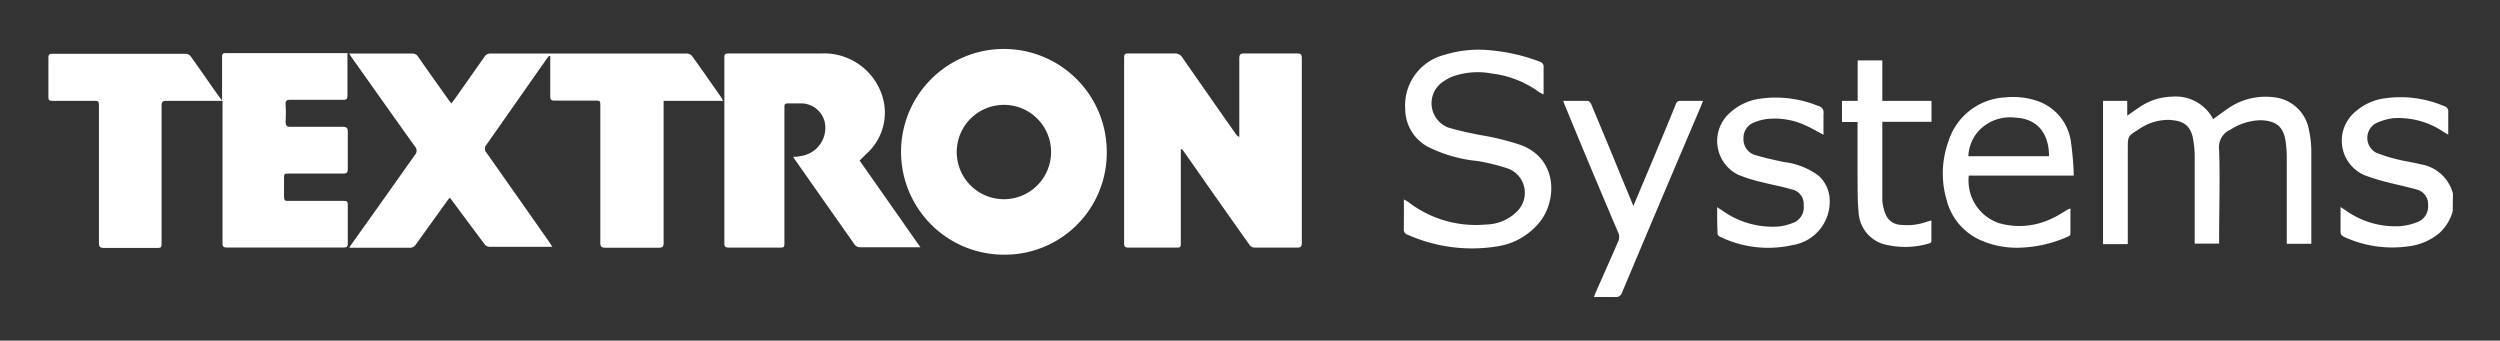 <svg id="Layer_1" data-name="Layer 1" xmlns="http://www.w3.org/2000/svg" viewBox="0 0 223.13 30.4"><rect x="0" y="0" width="223.13" height="30.4" fill="#333333" stroke="none"/><defs><style>.cls-1{fill:#fff;}</style></defs><title>Event Shirts</title><path class="cls-1" d="M218.91,18.86a4.14,4.14,0,0,1-1.2,1.95A5.31,5.31,0,0,1,214.84,22a10.22,10.22,0,0,1-5.56-.83c-.26-.11-.4-.23-.38-.55,0-.56,0-1.13,0-1.7,0-.12,0-.24,0-.44l.39.25a7.61,7.61,0,0,0,5,1.45,5.38,5.38,0,0,0,1.52-.38,1.48,1.48,0,0,0,.9-1.49,1.34,1.34,0,0,0-1-1.39c-.89-.25-1.8-.44-2.69-.67a17.2,17.2,0,0,1-2-.62,3.36,3.36,0,0,1-1.06-5.42,5,5,0,0,1,3-1.45,9.86,9.86,0,0,1,5.2.72.47.47,0,0,1,.35.53c0,.65,0,1.31,0,2l-.32-.17a7.18,7.18,0,0,0-4.59-1.29,5.09,5.09,0,0,0-1.6.48,1.5,1.5,0,0,0,.08,2.6,14.14,14.14,0,0,0,2,.62c.64.16,1.3.24,1.95.41a3.56,3.56,0,0,1,2.9,2.62Z"/><path class="cls-1" d="M64.53,9h-5.3V9.5q0,6.09,0,12.17c0,.35-.1.44-.45.44-1.57,0-3.15,0-4.73,0-.36,0-.47-.09-.47-.46q0-6.09,0-12.17c0-.5,0-.5-.52-.5H49.52c-.31,0-.41-.07-.41-.4,0-1.06,0-2.12,0-3.18V5L49,5a3.5,3.5,0,0,0-.24.3C47,7.8,45.22,10.36,43.42,12.91a.53.53,0,0,0,0,.72q2.82,4,5.62,8l.26.4-.41,0H43.78a.63.63,0,0,1-.59-.31Q41.81,19.87,40.42,18l-.27-.36c-.11.13-.19.22-.26.32L37.13,21.8a.63.63,0,0,1-.59.31H31.18a2,2,0,0,1,.17-.28c1.89-2.65,3.78-5.31,5.68-8a.55.55,0,0,0,0-.76c-1.89-2.64-3.76-5.29-5.64-7.94l-.23-.35.31,0h5.31a.59.59,0,0,1,.55.3c.89,1.28,1.79,2.54,2.69,3.81l.26.34.29-.37,2.66-3.78a.6.6,0,0,1,.55-.3H61.3a.64.64,0,0,1,.47.22c.89,1.24,1.76,2.49,2.64,3.75Z"/><path class="cls-1" d="M19.87,9h-.42c-1.53,0-3.06,0-4.59,0-.35,0-.44.1-.44.44,0,4.06,0,8.11,0,12.17,0,.52,0,.52-.54.52-1.53,0-3.05,0-4.58,0-.37,0-.47-.1-.47-.47q0-6,0-12.09c0-.57,0-.57-.58-.57H4.67c-.26,0-.35-.06-.35-.34,0-1.17,0-2.35,0-3.52,0-.28.1-.34.35-.34,4,0,7.94,0,11.9,0A.61.61,0,0,1,17,5c.83,1.16,1.64,2.34,2.46,3.5l.36.48c0-.24,0-.37,0-.5,0-1.14,0-2.27,0-3.41,0-.24.07-.33.32-.33H30.76l.25,0c0,.12,0,.23,0,.34,0,1.15,0,2.3,0,3.45,0,.29-.08.39-.38.38H25.88c-.29,0-.4.08-.39.38a13.36,13.36,0,0,1,0,1.55c0,.36.09.49.46.48,1.55,0,3.09,0,4.63,0,.36,0,.47.1.46.47,0,1.1,0,2.2,0,3.29,0,.33-.1.41-.41.41H25.85c-.5,0-.5,0-.5.5s0,1,0,1.48.1.46.45.46c1.57,0,3.13,0,4.7,0,.54,0,.54,0,.54.56,0,1.08,0,2.15,0,3.22,0,.28-.06.38-.36.38H20.22c-.33,0-.36-.15-.36-.41q0-6.1,0-12.21Z"/><path class="cls-1" d="M105.39,13.34c0,.17,0,.33,0,.5v7.77c0,.49,0,.49-.5.49-1.39,0-2.78,0-4.17,0-.29,0-.39-.08-.39-.39q0-8.26,0-16.55c0-.3.08-.4.38-.39,1.37,0,2.73,0,4.09,0a.78.78,0,0,1,.74.38q2.35,3.39,4.73,6.77a.87.87,0,0,0,.34.31c0-.14,0-.28,0-.41,0-2.2,0-4.4,0-6.6,0-.37.11-.46.47-.45,1.55,0,3.11,0,4.66,0,.33,0,.45.06.45.43q0,8.22,0,16.44c0,.34-.07.47-.43.46-1.24,0-2.48,0-3.71,0a.6.6,0,0,1-.56-.29q-2.84-4-5.69-8.09l-.3-.41Z"/><path class="cls-1" d="M89.6,22.73a9.18,9.18,0,1,1,9.18-9.15A9.09,9.09,0,0,1,89.6,22.73Zm0-13.37a4.21,4.21,0,1,0,4.21,4.21A4.2,4.2,0,0,0,89.61,9.36Z"/><path class="cls-1" d="M76.72,14.33l5.43,7.74-.38,0c-1.67,0-3.34,0-5,0a.61.61,0,0,1-.47-.21Q73.58,18,70.89,14.16A.91.91,0,0,1,70.8,14c.31,0,.59-.05.87-.11a2.54,2.54,0,0,0,1.94-3,2.18,2.18,0,0,0-2-1.66c-.44,0-.88,0-1.32,0-.21,0-.29.09-.28.29s0,.26,0,.38V21.58c0,.52,0,.52-.51.52-1.48,0-3,0-4.44,0-.3,0-.41-.07-.41-.4q0-8.28,0-16.56c0-.27.07-.37.36-.37,2.78,0,5.56,0,8.34,0a5.44,5.44,0,0,1,5.2,3.28,4.93,4.93,0,0,1-1.22,5.68Z"/><path class="cls-1" d="M189.87,21.79H187.7V9h2.16v1.32c.37-.25.68-.48,1-.69a5.33,5.33,0,0,1,2.95-1,3.78,3.78,0,0,1,3.72,2c.44-.31.87-.64,1.31-.94a5.88,5.88,0,0,1,4.19-1,3.53,3.53,0,0,1,3.05,2.92,9.42,9.42,0,0,1,.21,1.83c0,2.62,0,5.23,0,7.85v.47h-2.19c0-.13,0-.28,0-.42,0-2.38,0-4.75,0-7.13a10.59,10.59,0,0,0-.12-1.69c-.23-1.33-.94-1.72-2.15-1.79a5.13,5.13,0,0,0-2.77.85,1.69,1.69,0,0,0-1,1.77c.09,2.68,0,5.36,0,8,0,.13,0,.25,0,.39h-2.18v-.45c0-2.48,0-4.95,0-7.43a9.33,9.33,0,0,0-.13-1.39c-.24-1.47-1.11-1.7-2.14-1.77a4.58,4.58,0,0,0-2.7.83c-1,.62-1,.61-1,1.78v8.43Z"/><path class="cls-1" d="M125.3,17.8a3.76,3.76,0,0,1,.41.24,9.86,9.86,0,0,0,6.9,2,4,4,0,0,0,2.91-1.3,2.32,2.32,0,0,0-.85-3.67,17.92,17.92,0,0,0-2.8-.7,12.53,12.53,0,0,1-4.45-1.28,3.84,3.84,0,0,1-2-3.33,4.65,4.65,0,0,1,3.49-4.86,10.3,10.3,0,0,1,4.13-.41,16.47,16.47,0,0,1,4.35,1,.48.48,0,0,1,.38.55c0,.76,0,1.53,0,2.38a2.45,2.45,0,0,1-.4-.2,9,9,0,0,0-4.23-1.66,6.69,6.69,0,0,0-3.6.31,4.72,4.72,0,0,0-.87.51,2.32,2.32,0,0,0,.58,4c.93.28,1.89.48,2.84.67a22.47,22.47,0,0,1,3.72.92c3.17,1.24,3.17,4.81,1.68,6.76A6,6,0,0,1,133.56,22a14.1,14.1,0,0,1-7.92-1.05.47.47,0,0,1-.35-.52C125.31,19.56,125.3,18.74,125.3,17.8Z"/><path class="cls-1" d="M185.09,15.67h-9.37a4,4,0,0,0,2.71,4.25,6.64,6.64,0,0,0,4.83-.48c.46-.21.87-.5,1.31-.75a1.59,1.59,0,0,1,.22-.08c0,.79,0,1.54,0,2.29,0,.08-.12.18-.21.21a11.26,11.26,0,0,1-4.64,1,7.89,7.89,0,0,1-3.25-.71,5.36,5.36,0,0,1-2.93-3.48,8.43,8.43,0,0,1,.14-5.3A5.61,5.61,0,0,1,179,8.69a6.7,6.7,0,0,1,2.71.28,4.48,4.48,0,0,1,3.12,3.66A26.93,26.93,0,0,1,185.09,15.67Zm-2.21-1.73c0-1.87-.9-3.34-3-3.44a3.83,3.83,0,0,0-3.2,1.1,3.57,3.57,0,0,0-1,2.34Z"/><path class="cls-1" d="M139.52,9c.76,0,1.47,0,2.17,0,.11,0,.27.16.32.28q1.35,3.21,2.67,6.44c.36.86.72,1.73,1.1,2.66.62-1.46,1.21-2.87,1.8-4.27.67-1.61,1.35-3.22,2-4.84A.39.39,0,0,1,150,9c.64,0,1.28,0,2,0l-.22.56q-3.53,8.27-7,16.53a.57.57,0,0,1-.64.42c-.6,0-1.21,0-1.88,0l.16-.41c.67-1.52,1.34-3,2-4.54a.94.94,0,0,0,0-.82Q142,15.07,139.66,9.38C139.61,9.28,139.58,9.17,139.52,9Z"/><path class="cls-1" d="M153.26,18.49l.56.37a7.7,7.7,0,0,0,4.88,1.36,4.79,4.79,0,0,0,1.28-.31,1.47,1.47,0,0,0,1-1.58,1.32,1.32,0,0,0-1.09-1.43c-.85-.26-1.73-.4-2.59-.63a13.45,13.45,0,0,1-2.18-.68,3.36,3.36,0,0,1-1-5.25,5,5,0,0,1,3.11-1.55,10,10,0,0,1,5.06.67.58.58,0,0,1,.46.68c0,.51,0,1,0,1.52,0,.12,0,.24,0,.37-.54-.28-1-.57-1.54-.81a6.57,6.57,0,0,0-3.41-.61,4.16,4.16,0,0,0-1.19.3,1.46,1.46,0,0,0-1,1.47,1.45,1.45,0,0,0,1.09,1.47c.82.25,1.67.43,2.52.61a6.51,6.51,0,0,1,3.08,1.21,3,3,0,0,1,1,2.08,3.93,3.93,0,0,1-3.34,4.13,9.82,9.82,0,0,1-6.46-.76.33.33,0,0,1-.2-.23C153.26,20.13,153.26,19.36,153.26,18.49Z"/><path class="cls-1" d="M168,9h4.39v1.87H168c0,.15,0,.26,0,.37,0,2.2,0,4.4,0,6.59a4,4,0,0,0,.3,1.31,1.51,1.51,0,0,0,1.39.93,5.19,5.19,0,0,0,2.34-.3l.35-.09c0,.64,0,1.24,0,1.85a.24.24,0,0,1-.14.18,7.52,7.52,0,0,1-4.23.05,3.14,3.14,0,0,1-2.13-2.86c-.1-1-.08-2.07-.09-3.1,0-1.58,0-3.16,0-4.73a1.62,1.62,0,0,0,0-.18h-1.39V9h1.4V5.39H168Z"/></svg>